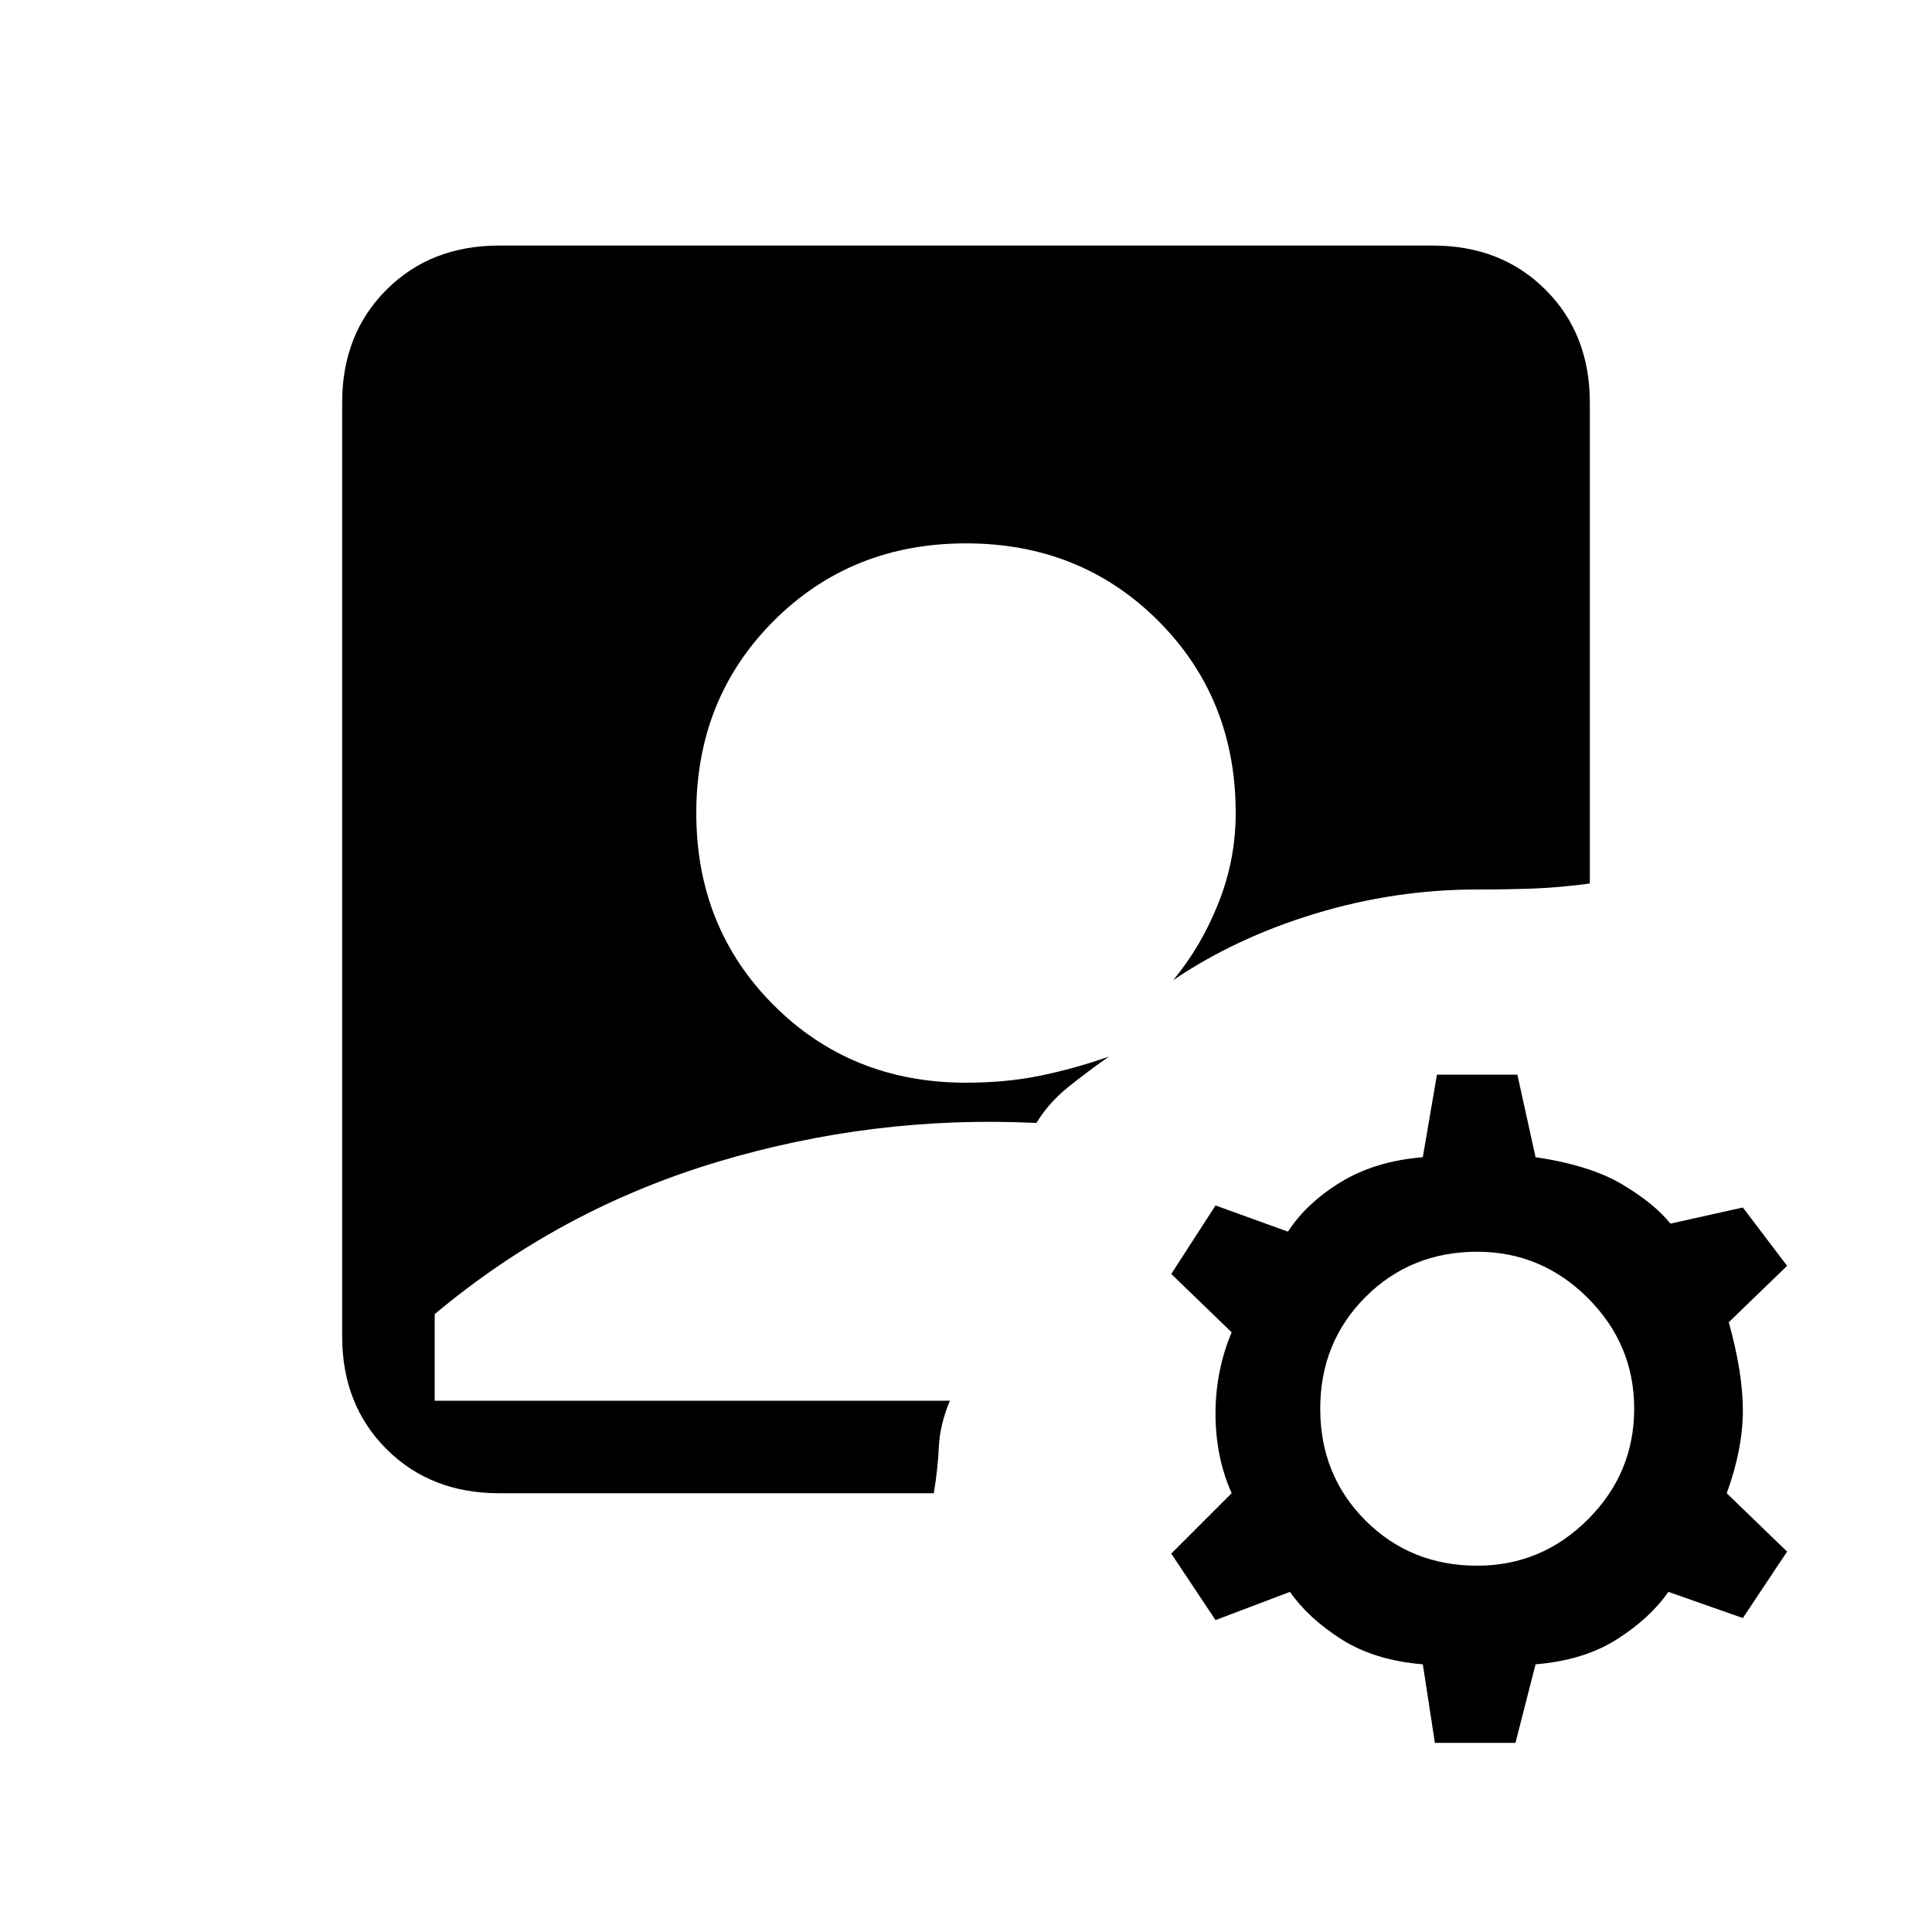 <svg xmlns="http://www.w3.org/2000/svg" height="20" width="20"><path d="M5.167 15.458Q4.458 15.458 4 15q-.458-.458-.458-1.167V4.167Q3.542 3.458 4 3q.458-.458 1.167-.458h9.666q.709 0 1.167.458.458.458.458 1.167v4.979q-.312.042-.583.052-.271.01-.583.01-.854 0-1.677.25-.823.25-1.469.688.292-.354.469-.802.177-.448.177-.927 0-1.188-.802-1.99T10 5.625q-1.188 0-1.99.802t-.802 1.99q0 1.187.802 1.989t1.99.802q.417 0 .771-.073.354-.073.708-.197-.208.145-.417.312-.208.167-.333.375-1.687-.083-3.312.406-1.625.49-2.917 1.573v.896h5.333q-.104.25-.114.479-.011.229-.052.479Zm9.687 2.584-.125-.813q-.5-.041-.844-.26-.343-.219-.531-.49l-.771.292-.458-.688.625-.625q-.167-.375-.167-.823 0-.447.167-.843l-.625-.604.458-.709.75.271q.188-.292.542-.51.354-.219.854-.261l.146-.854h.833l.188.854q.562.083.896.281.333.198.5.407l.75-.167.458.604-.604.584q.146.52.146.916t-.167.854l.625.604-.458.688-.771-.271q-.188.271-.531.49-.344.219-.844.26l-.208.813Zm.438-1.834q.666 0 1.146-.479.479-.479.479-1.146 0-.666-.479-1.145-.48-.48-1.146-.48-.688 0-1.157.469-.468.469-.468 1.156 0 .688.468 1.157.469.468 1.157.468Z"/></svg>